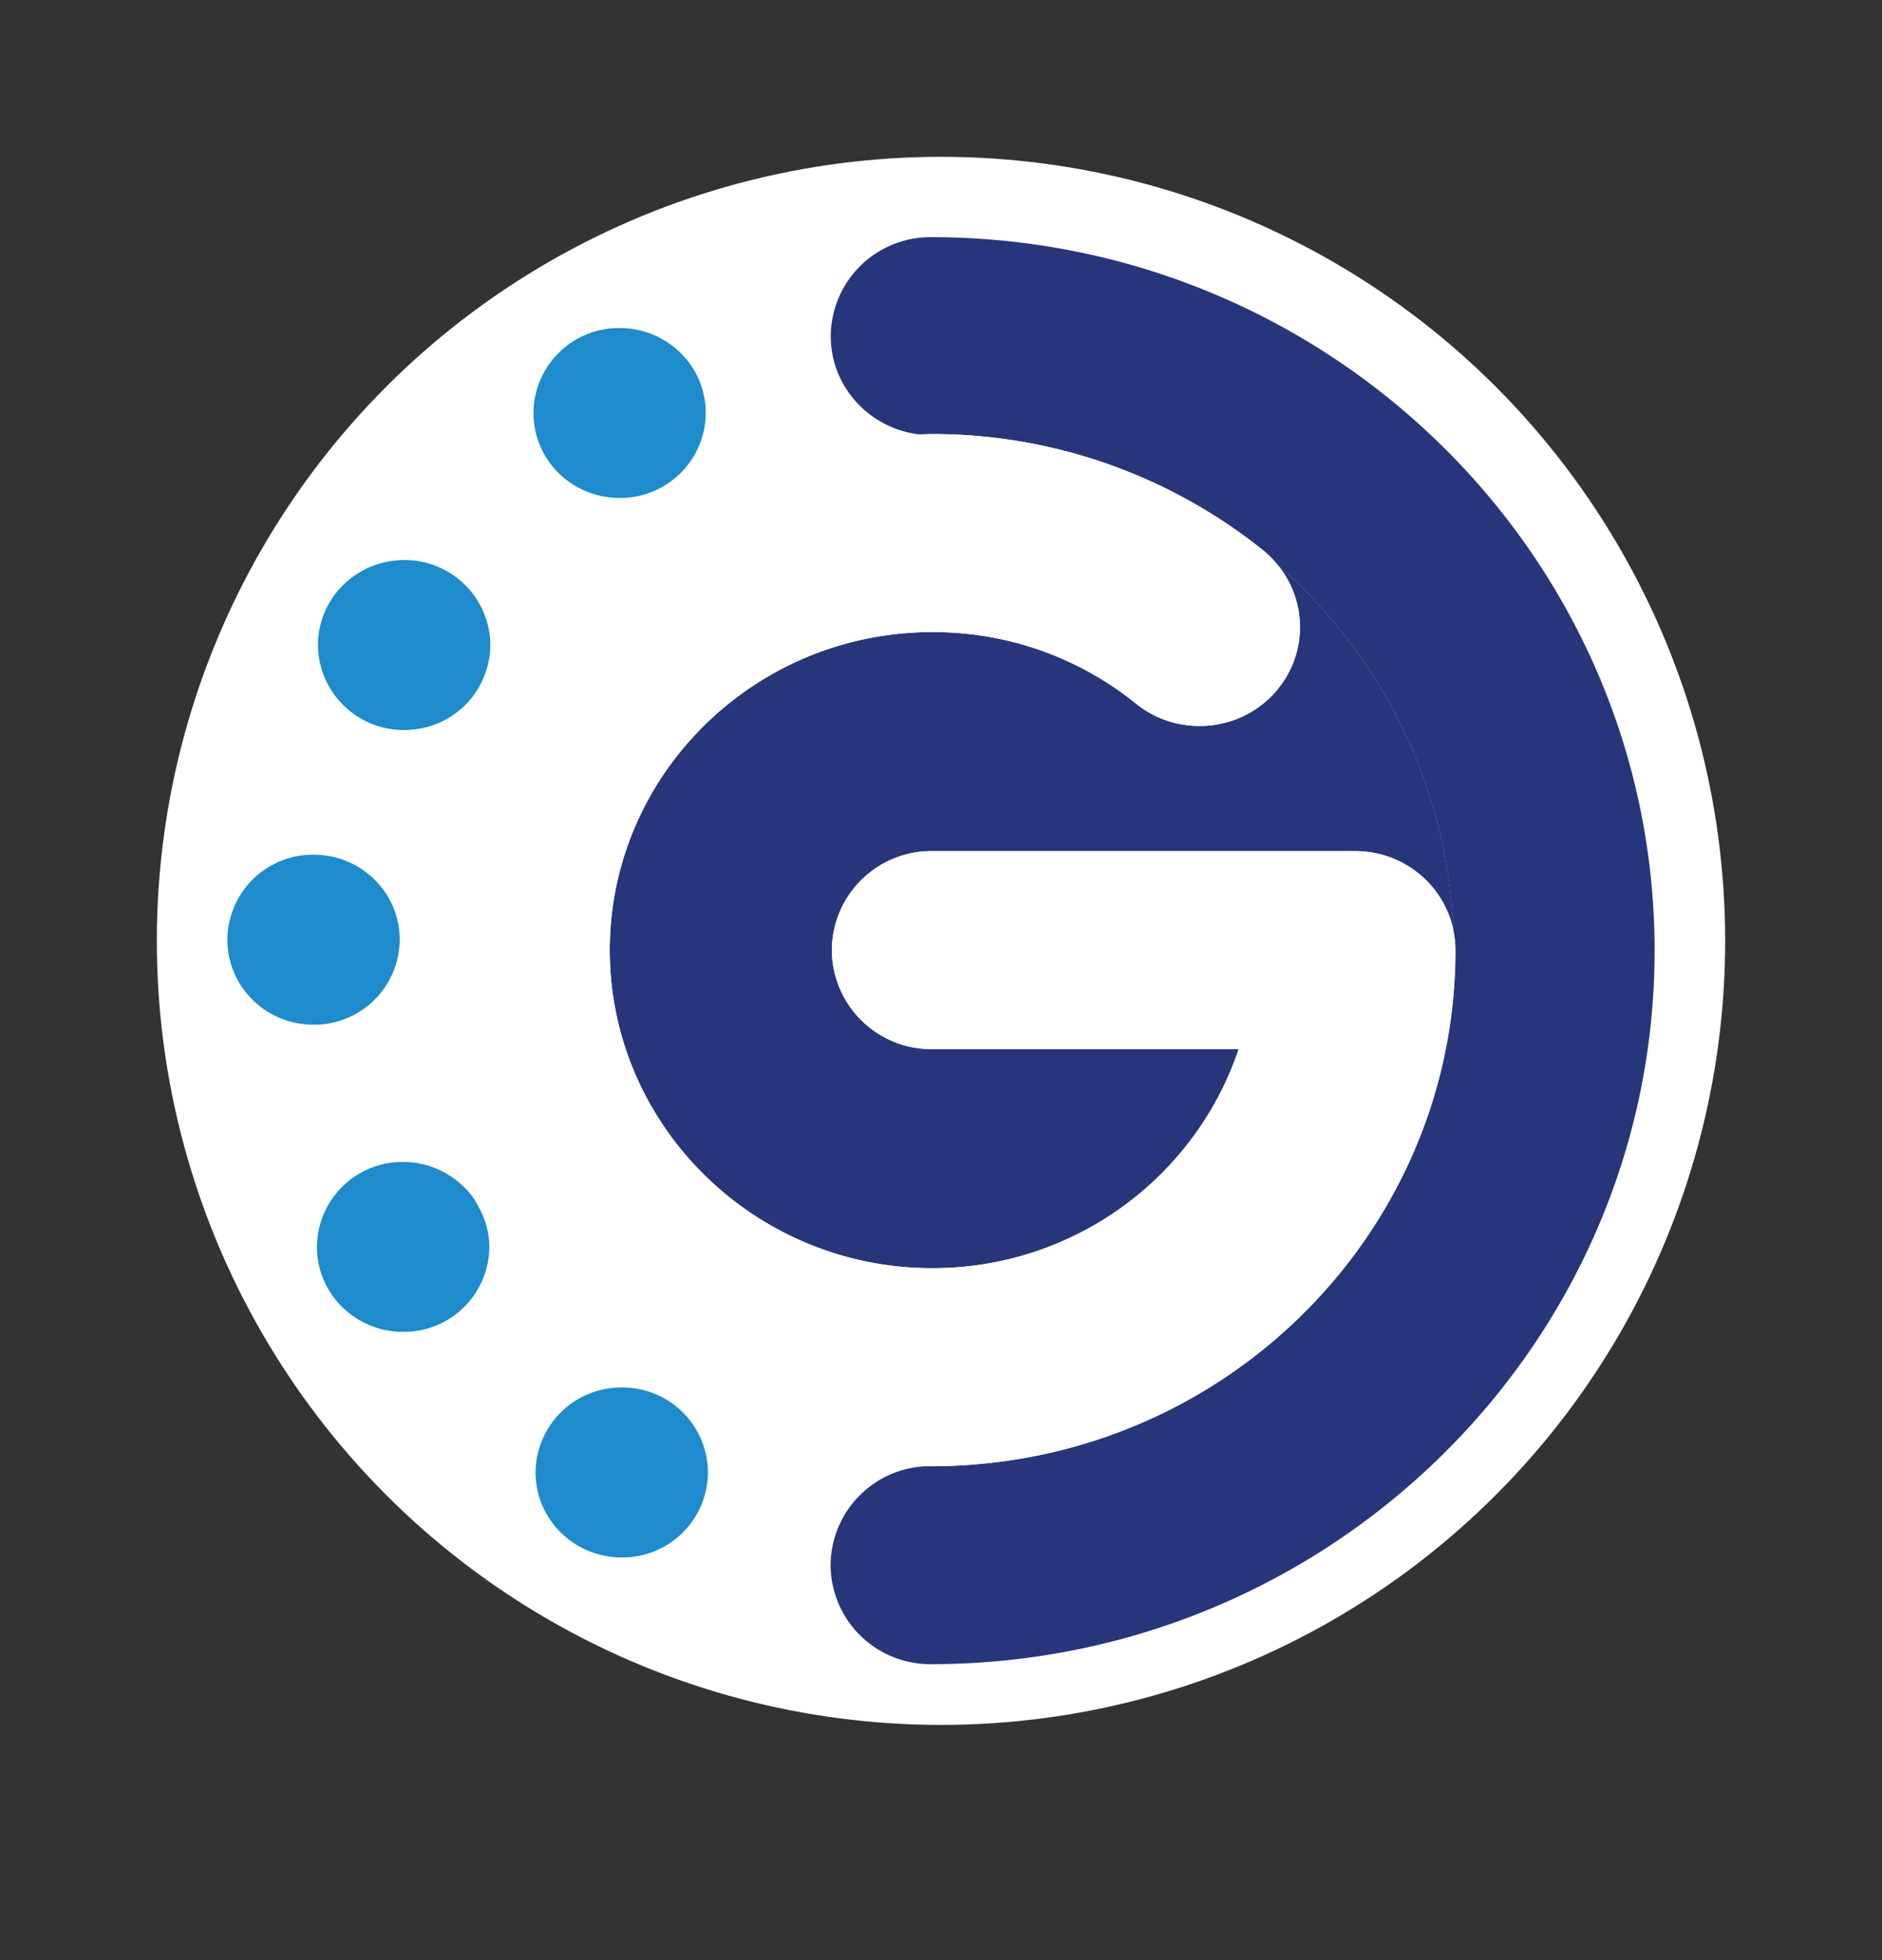 <svg width="24" height="25" fill="none" viewBox="-2 -2 24 25" id="go" x="154" y="50" xmlns="http://www.w3.org/2000/svg">
        <rect x="-2" y="-2" width="24" height="25" fill="#333333" stroke="none"/>
        <circle cx="10" cy="10" r="10" fill="#fff"/>
        <path d="M14.29 6.796c-.447.54-1.255.62-1.802.18a4.106 4.106 0 00-2.6-.914c-2.267 0-4.112 1.82-4.112 4.056 0 2.236 1.845 4.057 4.112 4.057 1.82 0 3.37-1.174 3.908-2.794H9.888a1.27 1.27 0 01-1.28-1.263 1.27 1.27 0 011.28-1.263h5.393c.619 0 1.136.434 1.254 1.008a6.531 6.531 0 00-2.234-4.65 1.25 1.25 0 01-.012 1.583z" fill="#27357B"/>
        <path d="M9.874 1.025a1.27 1.27 0 00-1.28 1.262c0 .648.496 1.18 1.131 1.254.054-.002.107-.005.163-.005a6.74 6.74 0 014.22 1.483c.072.058.135.124.19.193a6.522 6.522 0 012.235 4.651c.016.083.026.168.026.255 0 3.292-2.463 6.026-5.668 6.506-.332.05-.672.076-1.019.076a1.27 1.27 0 00-1.28 1.263 1.27 1.27 0 001.28 1.262c5.088 0 9.228-4.084 9.228-9.102 0-5.019-4.138-9.098-9.226-9.098z" fill="#27357B"/>
        <path d="M16.561 10.118a1.275 1.275 0 00-1.28-1.263H9.888a1.27 1.27 0 00-1.28 1.263 1.27 1.27 0 001.28 1.263h3.908a4.115 4.115 0 01-3.908 2.794c-2.267 0-4.112-1.82-4.112-4.057 0-2.236 1.845-4.056 4.112-4.056a4.1 4.1 0 012.6.913c.547.441 1.355.36 1.801-.179.39-.468.377-1.13.01-1.584a1.251 1.251 0 00-.191-.193 6.74 6.74 0 00-4.22-1.483c-.053 0-.107.003-.163.005-3.602.085-6.51 3.003-6.51 6.577 0 1.148.3 2.227.827 3.168a.776.776 0 01.06.106 6.693 6.693 0 006.792 3.232c3.205-.477 5.667-3.214 5.667-6.506z" fill="#fff"/>
        <path d="M5.902 4.351A1.09 1.09 0 007 3.268c0-.6-.491-1.084-1.098-1.084a1.09 1.09 0 00-1.099 1.084c0 .599.491 1.083 1.099 1.083zM3.23 7.308A1.089 1.089 0 004.25 6.15a1.094 1.094 0 00-1.174-1.004c-.605.043-1.061.56-1.018 1.158a1.094 1.094 0 001.174 1.004zM3.097 9.985c0-.6-.491-1.084-1.099-1.084A1.09 1.09 0 00.9 9.985c0 .6.49 1.084 1.098 1.084a1.09 1.09 0 001.099-1.084zM3.141 12.82a1.09 1.09 0 00-1.099 1.084c0 .599.492 1.083 1.099 1.083a1.09 1.09 0 001.099-1.083c0-.186-.052-.36-.138-.512a.955.955 0 00-.06-.106c-.2-.28-.529-.466-.901-.466zM5.93 15.697a1.09 1.09 0 00-1.1 1.083c0 .6.492 1.084 1.1 1.084a1.09 1.09 0 001.098-1.084 1.09 1.09 0 00-1.099-1.084z" fill="#1D8BCC"/>
    </svg>